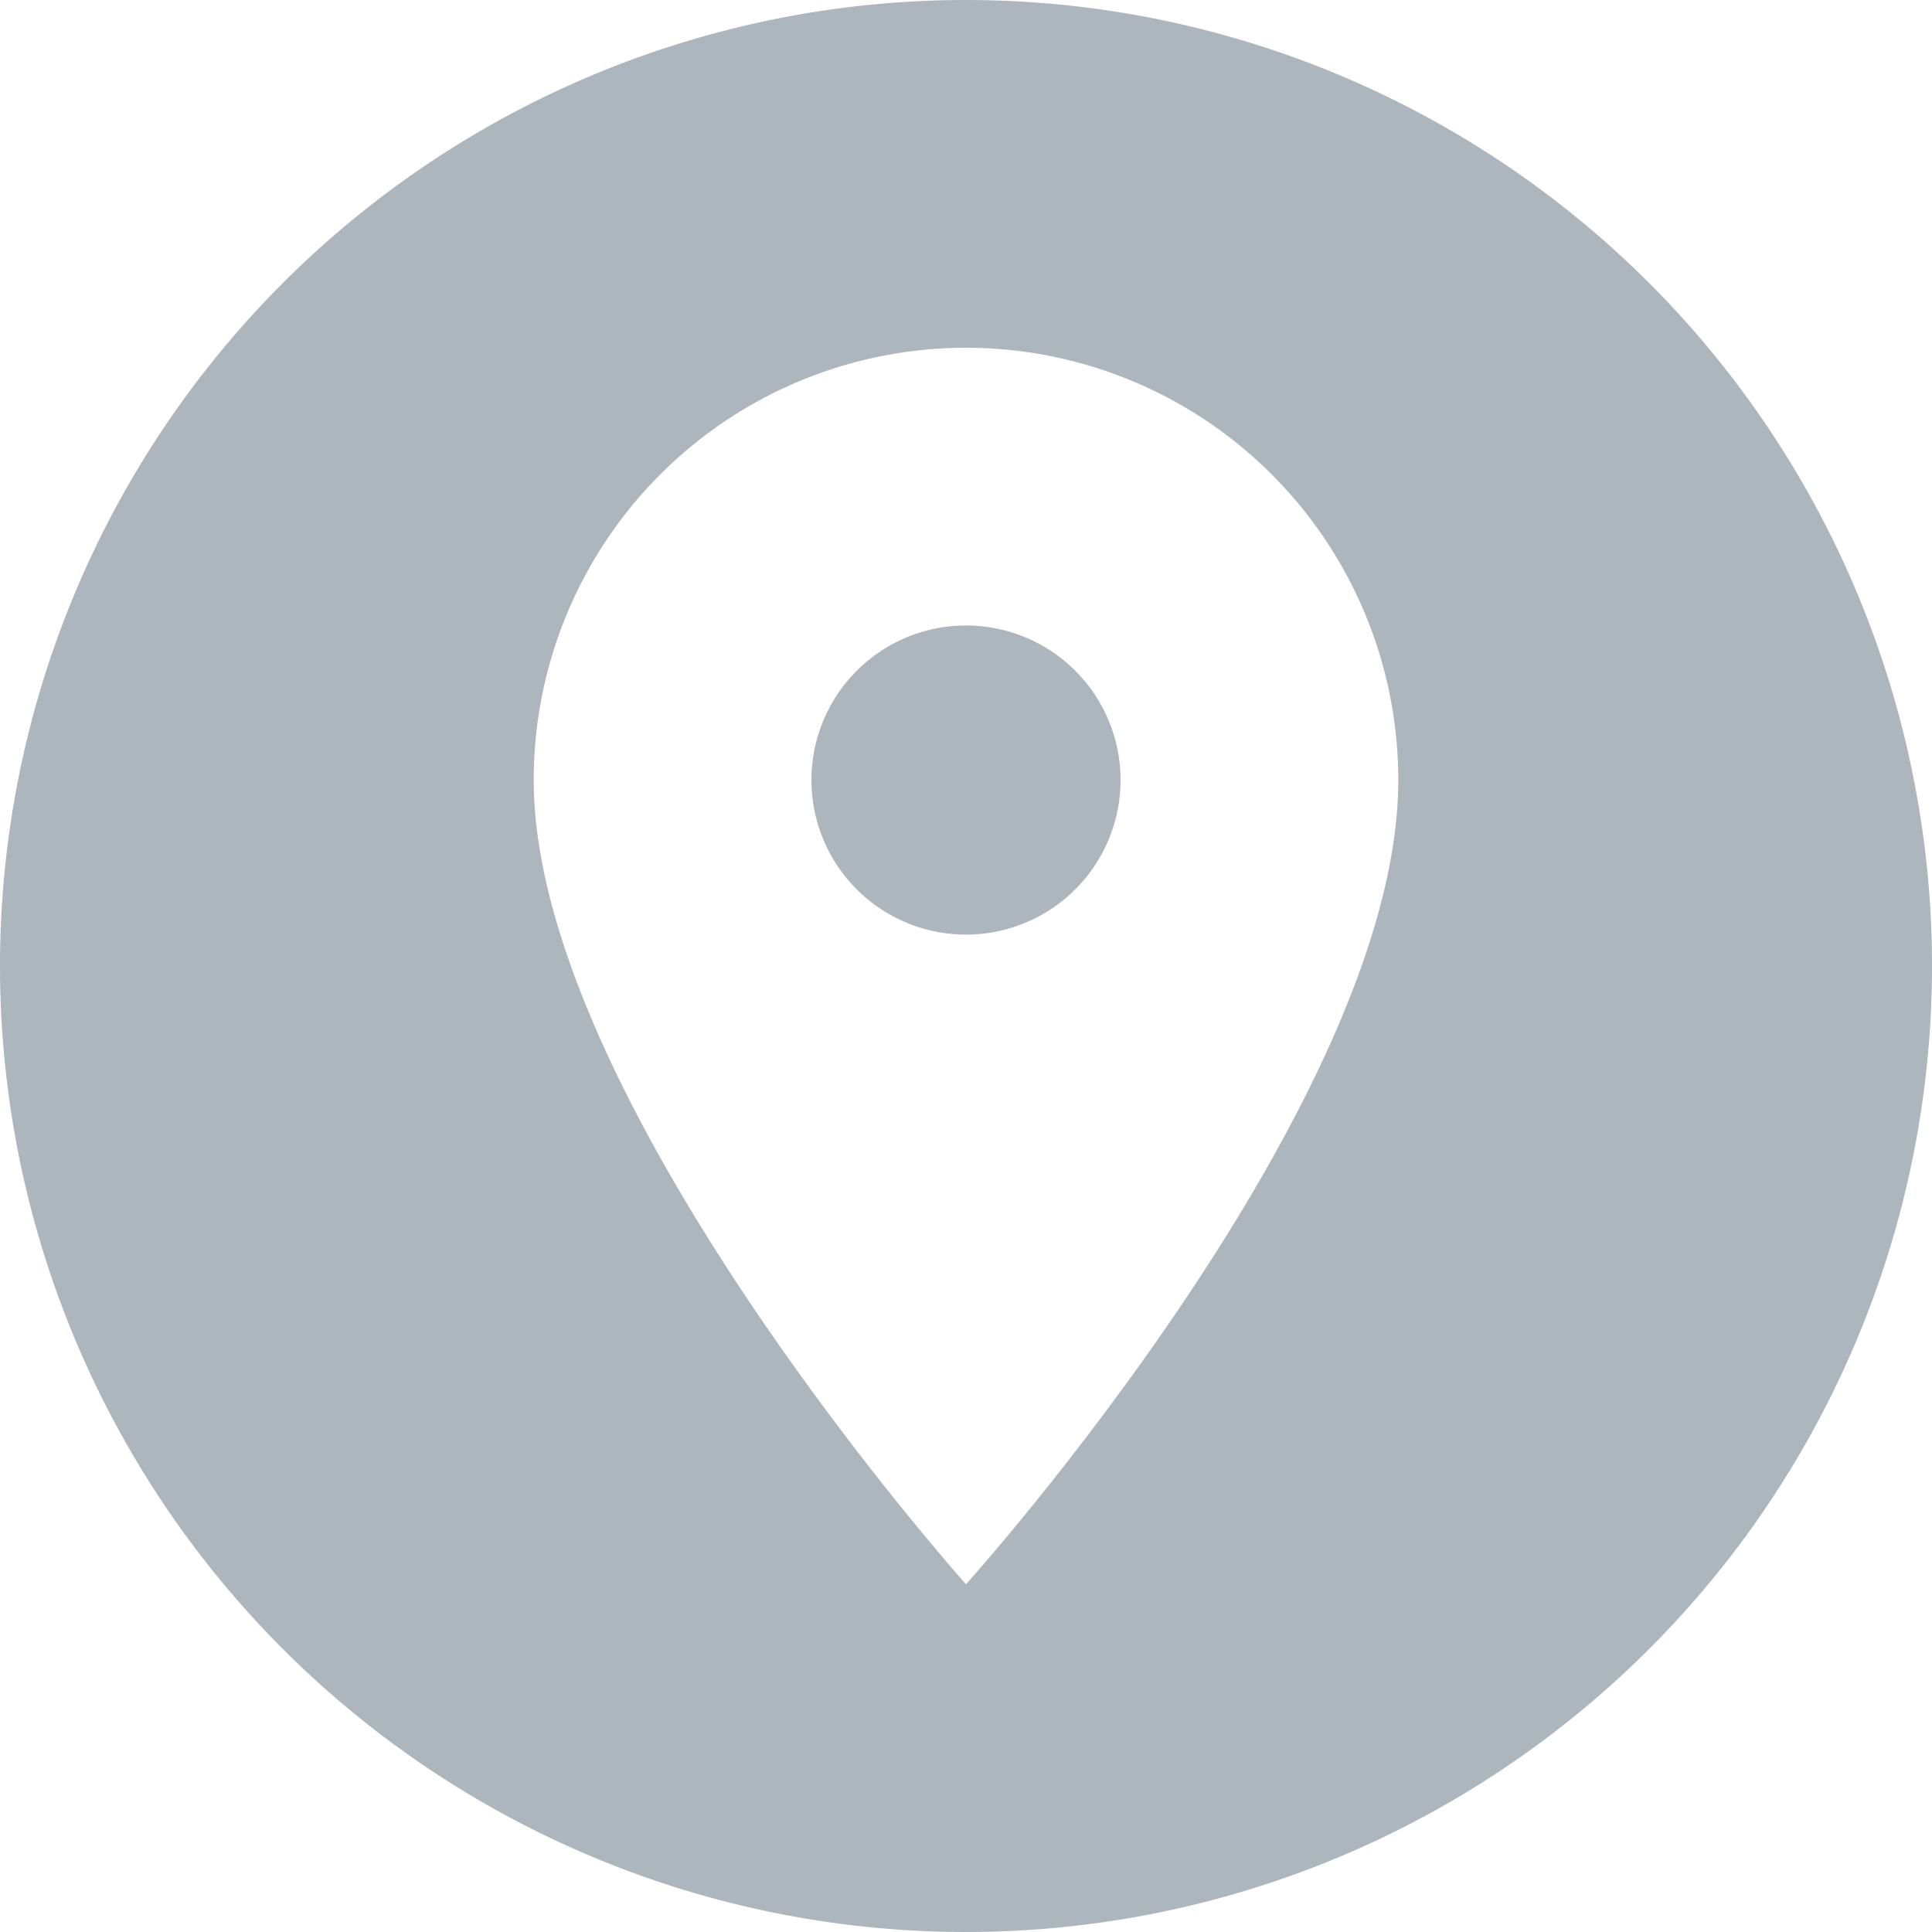 <svg id="Layer_1" data-name="Layer 1" xmlns="http://www.w3.org/2000/svg" viewBox="0 0 16 16"><defs><style>.cls-1{fill:#adb5bd;}</style></defs><title>ic-bt-сheck-out</title><path class="cls-1" d="M8,5.18A1.28,1.28,0,1,0,9.28,6.46,1.28,1.28,0,0,0,8,5.18Z"/><path class="cls-1" d="M8,0a8,8,0,1,0,8,8A8,8,0,0,0,8,0ZM8,13.12s-3.58-4-3.58-6.66a3.58,3.58,0,1,1,7.16,0C11.58,9.15,8,13.12,8,13.12Z"/></svg>